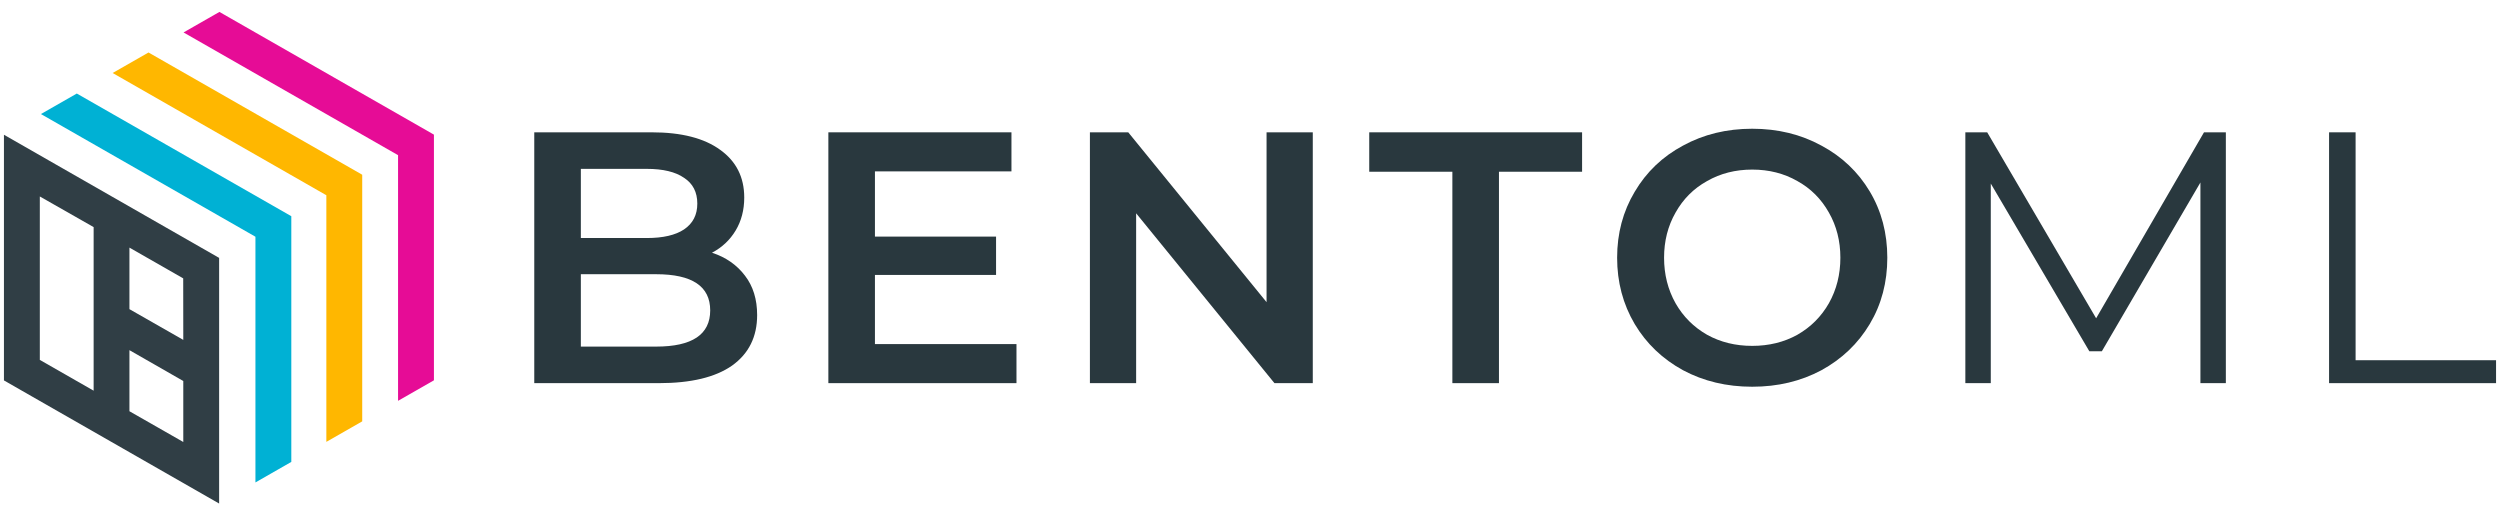 <svg width="194" height="40" viewBox="0 0 194 40" fill="none" xmlns="http://www.w3.org/2000/svg">
<g clip-path="url(#clip0_214_630)">
<path d="M0.306 10.457V29.52L17.004 39.075V20.012L0.306 10.457ZM7.266 30.317L3.09 27.928V15.246L7.266 17.623V30.317ZM14.223 34.298L10.044 31.912V27.172L14.223 29.566V34.298ZM14.223 26.376L10.044 23.99V19.215L14.217 21.601L14.223 26.376Z" fill="#303E45"/>
<path d="M5.96 7.258L3.176 8.85L19.822 18.37V37.437L22.606 35.844V16.778L5.96 7.258Z" fill="#00B1D4"/>
<path d="M11.525 4.073L8.741 5.665L25.325 15.151V34.289L28.108 32.697V13.559L11.525 4.073Z" fill="#FFB700"/>
<path d="M17.027 0.925L14.243 2.517L30.889 12.041V31.104L33.673 29.512V10.448L17.027 0.925Z" fill="#E60C96"/>
</g>
<path d="M55.251 19.611C56.326 19.963 57.179 20.556 57.809 21.39C58.439 22.206 58.754 23.226 58.754 24.449C58.754 26.136 58.105 27.443 56.808 28.37C55.51 29.278 53.62 29.732 51.136 29.732H41.459V10.268H50.579C52.878 10.268 54.648 10.722 55.89 11.63C57.132 12.52 57.753 13.753 57.753 15.329C57.753 16.293 57.531 17.145 57.086 17.887C56.641 18.628 56.029 19.203 55.251 19.611ZM45.074 13.104V18.471H50.19C51.451 18.471 52.414 18.248 53.082 17.803C53.768 17.34 54.111 16.673 54.111 15.801C54.111 14.912 53.768 14.244 53.082 13.799C52.414 13.336 51.451 13.104 50.19 13.104H45.074ZM50.913 26.896C53.712 26.896 55.112 25.96 55.112 24.087C55.112 22.215 53.712 21.279 50.913 21.279H45.074V26.896H50.913Z" fill="#29383E"/>
<path d="M78.879 26.701V29.732H64.281V10.268H78.489V13.299H67.895V18.36H77.294V21.335H67.895V26.701H78.879Z" fill="#29383E"/>
<path d="M101.872 10.268V29.732H98.897L88.164 16.552V29.732H84.577V10.268H87.552L98.285 23.448V10.268H101.872Z" fill="#29383E"/>
<path d="M112.704 13.327H106.253V10.268H122.77V13.327H116.319V29.732H112.704V13.327Z" fill="#29383E"/>
<path d="M135.972 30.01C133.989 30.01 132.2 29.584 130.606 28.731C129.012 27.86 127.76 26.664 126.852 25.144C125.944 23.605 125.489 21.891 125.489 20C125.489 18.109 125.944 16.404 126.852 14.884C127.76 13.345 129.012 12.149 130.606 11.297C132.2 10.425 133.989 9.99 135.972 9.99C137.956 9.99 139.745 10.425 141.339 11.297C142.933 12.149 144.184 13.336 145.093 14.856C146.001 16.376 146.455 18.091 146.455 20C146.455 21.909 146.001 23.624 145.093 25.144C144.184 26.664 142.933 27.86 141.339 28.731C139.745 29.584 137.956 30.01 135.972 30.01ZM135.972 26.84C137.27 26.84 138.438 26.553 139.476 25.978C140.514 25.385 141.33 24.57 141.923 23.531C142.516 22.475 142.813 21.298 142.813 20C142.813 18.702 142.516 17.535 141.923 16.497C141.33 15.44 140.514 14.624 139.476 14.05C138.438 13.456 137.27 13.16 135.972 13.16C134.675 13.16 133.507 13.456 132.469 14.05C131.431 14.624 130.615 15.44 130.022 16.497C129.429 17.535 129.132 18.702 129.132 20C129.132 21.298 129.429 22.475 130.022 23.531C130.615 24.57 131.431 25.385 132.469 25.978C133.507 26.553 134.675 26.84 135.972 26.84Z" fill="#29383E"/>
<path d="M172.726 10.268V29.732H170.752V14.161L163.105 27.257H162.132L154.485 14.244V29.732H152.511V10.268H154.207L162.66 24.699L171.03 10.268H172.726Z" fill="#29383E"/>
<path d="M180.736 10.268H182.794V27.953H193.694V29.732H180.736V10.268Z" fill="#29383E"/>
<defs>
<clipPath id="clip0_214_630">
<rect width="33.367" height="38.15" fill="white" transform="translate(0.306 0.925)"/>
</clipPath>
</defs>
</svg>
